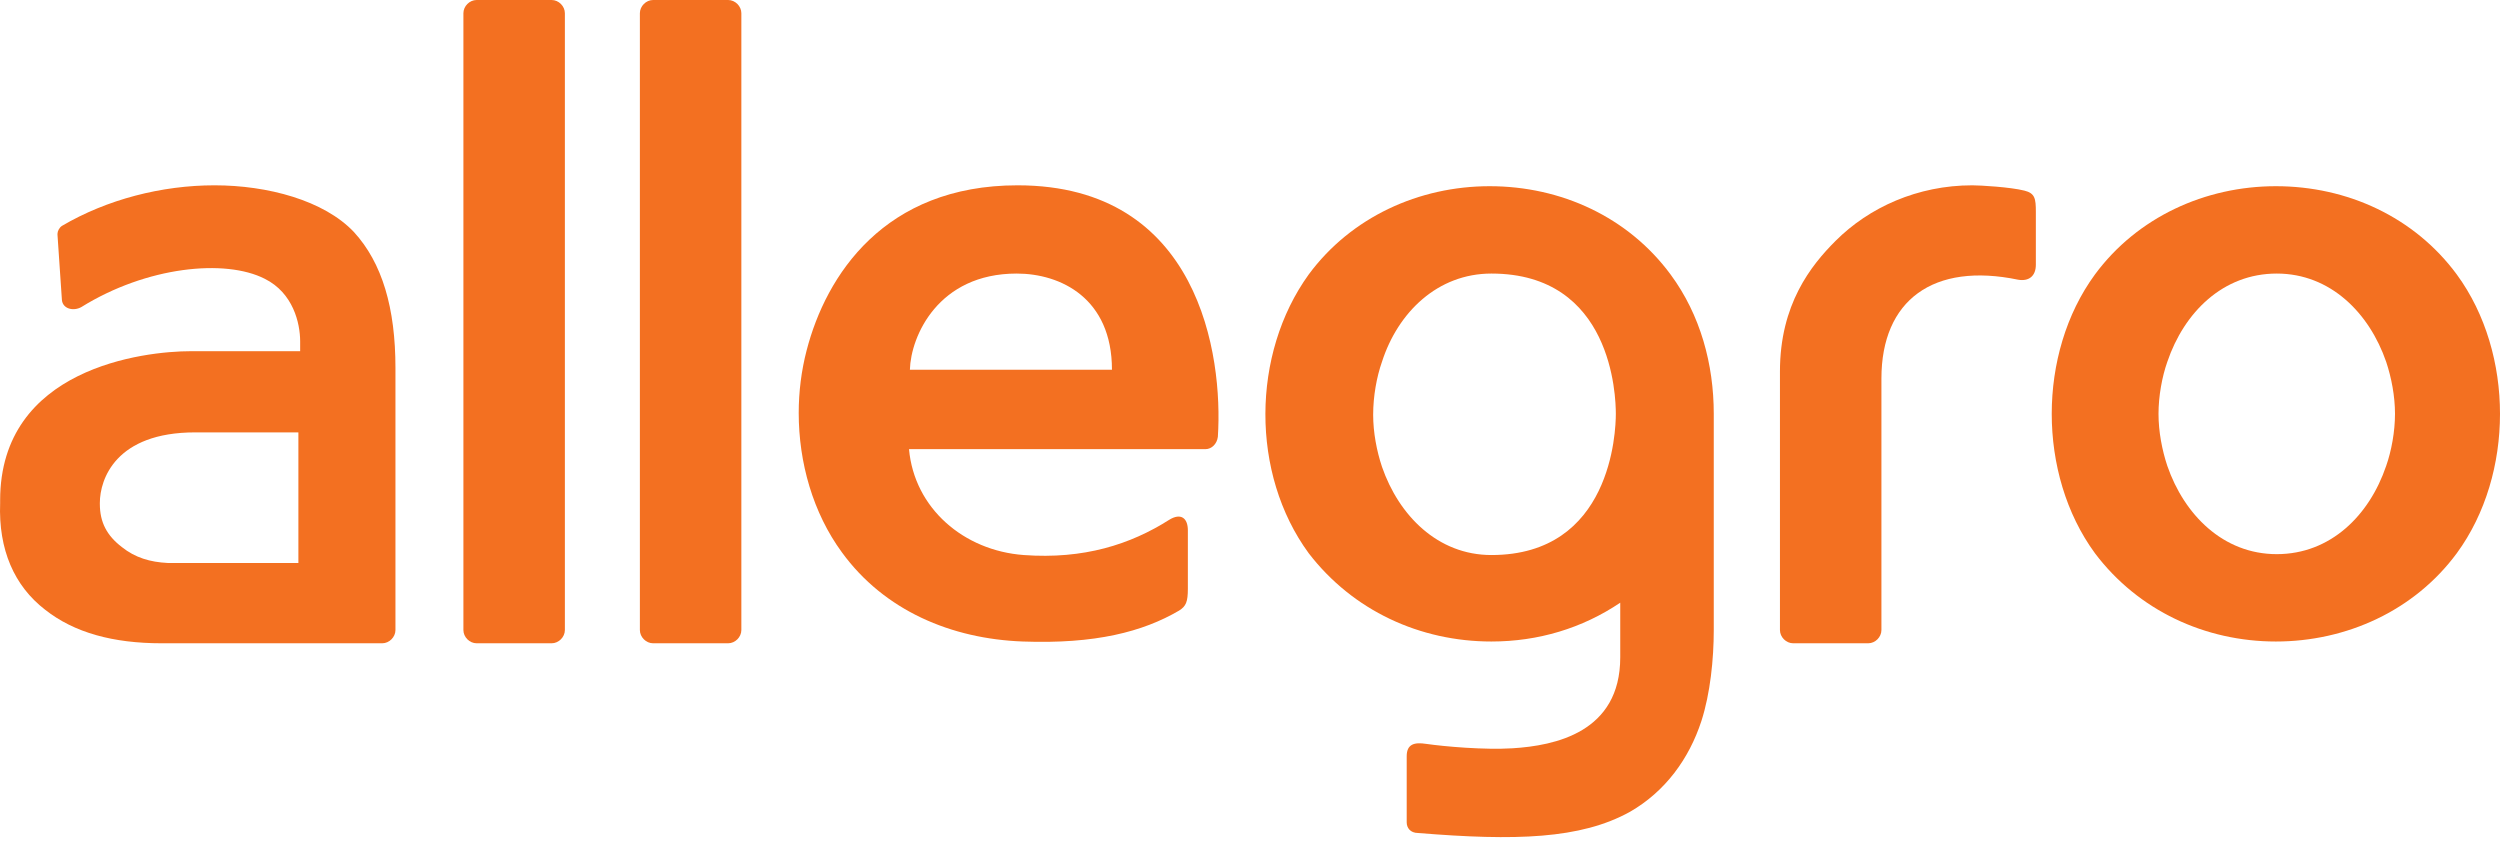 <svg width="144" height="49" viewBox="0 0 144 49" fill="none" xmlns="http://www.w3.org/2000/svg">
<path d="M131.09 36.951C135.156 36.951 139.07 35.172 141.509 31.869C143.187 29.581 144 26.684 144 23.838C144 20.992 143.187 18.095 141.509 15.807C139.07 12.504 135.207 10.725 131.09 10.725C127.024 10.725 123.11 12.504 120.671 15.807C118.993 18.095 118.18 20.992 118.18 23.838C118.18 26.684 118.993 29.581 120.671 31.869C123.161 35.172 127.024 36.951 131.09 36.951ZM124.838 20.839C125.804 17.993 128.04 15.757 131.141 15.757C134.241 15.757 136.478 18.044 137.443 20.839C137.748 21.754 137.952 22.821 137.952 23.838C137.952 24.855 137.748 25.973 137.443 26.837C136.478 29.683 134.241 31.919 131.141 31.919C128.04 31.919 125.804 29.632 124.838 26.837C124.533 25.922 124.33 24.855 124.33 23.838C124.33 22.821 124.533 21.703 124.838 20.839Z" fill="#F37021"/>
<path d="M37.619 37.053H41.94C42.346 37.053 42.702 36.697 42.702 36.29V0.762C42.702 0.356 42.346 0 41.94 0H37.619C37.213 0 36.857 0.356 36.857 0.762V36.29C36.857 36.697 37.213 37.053 37.619 37.053Z" fill="#F37021"/>
<path d="M27.454 37.053H31.774C32.181 37.053 32.537 36.697 32.537 36.29V0.762C32.537 0.356 32.181 0 31.774 0H27.454C27.048 0 26.692 0.356 26.692 0.762V36.29C26.692 36.697 27.048 37.053 27.454 37.053Z" fill="#F37021"/>
<path d="M103.288 37.053H107.608C108.015 37.053 108.37 36.697 108.37 36.291V21.805C108.37 17.281 111.369 15.096 116.249 16.112C116.859 16.214 117.265 15.909 117.265 15.248V12.199C117.265 11.436 117.214 11.131 116.604 10.979C115.791 10.775 114.063 10.674 113.606 10.674C110.454 10.674 107.659 11.944 105.727 13.876C104.304 15.299 102.525 17.535 102.525 21.398V36.291C102.525 36.697 102.881 37.053 103.288 37.053Z" fill="#F37021"/>
<path d="M85.905 36.951C88.599 36.951 91.14 36.189 93.326 34.715V37.866C93.326 42.186 89.564 42.949 87.125 43.101C85.498 43.203 83.211 43 82.144 42.847C81.483 42.745 81.026 42.847 81.026 43.559V47.371C81.026 47.676 81.229 47.981 81.686 47.981C87.277 48.438 91.038 48.337 93.885 46.761C95.918 45.592 97.29 43.711 98.002 41.526C98.51 39.95 98.713 37.968 98.713 36.291V23.838C98.713 20.992 97.951 18.145 96.223 15.807C93.783 12.504 89.92 10.725 85.803 10.725C81.737 10.725 77.823 12.504 75.384 15.807C72.08 20.382 72.029 27.294 75.384 31.869C77.925 35.172 81.788 36.951 85.905 36.951ZM79.602 20.839C80.517 17.993 82.805 15.757 85.905 15.757C92.868 15.757 93.072 22.821 93.072 23.838C93.072 24.855 92.817 31.97 85.905 31.97C82.805 31.97 80.568 29.683 79.602 26.887C79.297 25.973 79.094 24.905 79.094 23.889C79.094 22.821 79.297 21.703 79.602 20.839Z" fill="#F37021"/>
<path d="M58.916 36.951C63.084 37.104 65.828 36.392 67.912 35.172C68.319 34.918 68.421 34.664 68.421 33.902V30.547C68.421 29.835 68.014 29.531 67.353 29.937C65.117 31.36 62.423 32.224 58.967 31.97C55.511 31.716 52.664 29.276 52.359 25.871H69.437C69.793 25.871 70.098 25.566 70.149 25.16C70.454 20.483 69.081 10.674 58.611 10.674C50.936 10.674 47.581 15.858 46.463 20.178C46.158 21.348 46.006 22.567 46.006 23.787C46.006 26.633 46.819 29.531 48.496 31.818C50.936 35.172 54.799 36.799 58.916 36.951ZM58.56 15.757C61.102 15.757 64.049 17.18 64.049 21.297H52.41C52.461 19.365 54.037 15.757 58.56 15.757Z" fill="#F37021"/>
<path d="M2.6 35.121C4.277 36.443 6.513 37.053 9.309 37.053H11.342H22.016C22.422 37.053 22.778 36.697 22.778 36.291V28.921V21.195C22.778 17.739 22.016 15.147 20.389 13.368C18.661 11.538 15.408 10.674 12.359 10.674C9.309 10.674 6.158 11.487 3.566 13.012C3.413 13.114 3.311 13.317 3.311 13.469V13.52L3.566 17.281C3.616 17.79 4.226 17.942 4.684 17.688C8.445 15.35 12.969 14.893 15.256 16.061C16.882 16.875 17.289 18.603 17.289 19.67V20.229H10.986C8.292 20.229 0.008 21.195 0.008 28.819V28.87V28.921V28.971C-0.094 31.665 0.821 33.749 2.6 35.121ZM11.24 24.905H17.187V28.971V32.428H11.342H9.665C8.648 32.377 7.784 32.123 7.022 31.513C6.158 30.852 5.751 30.09 5.751 29.022C5.751 29.022 5.751 29.022 5.751 28.971C5.751 27.599 6.666 24.905 11.24 24.905Z" fill="#F37021"/>
</svg>
